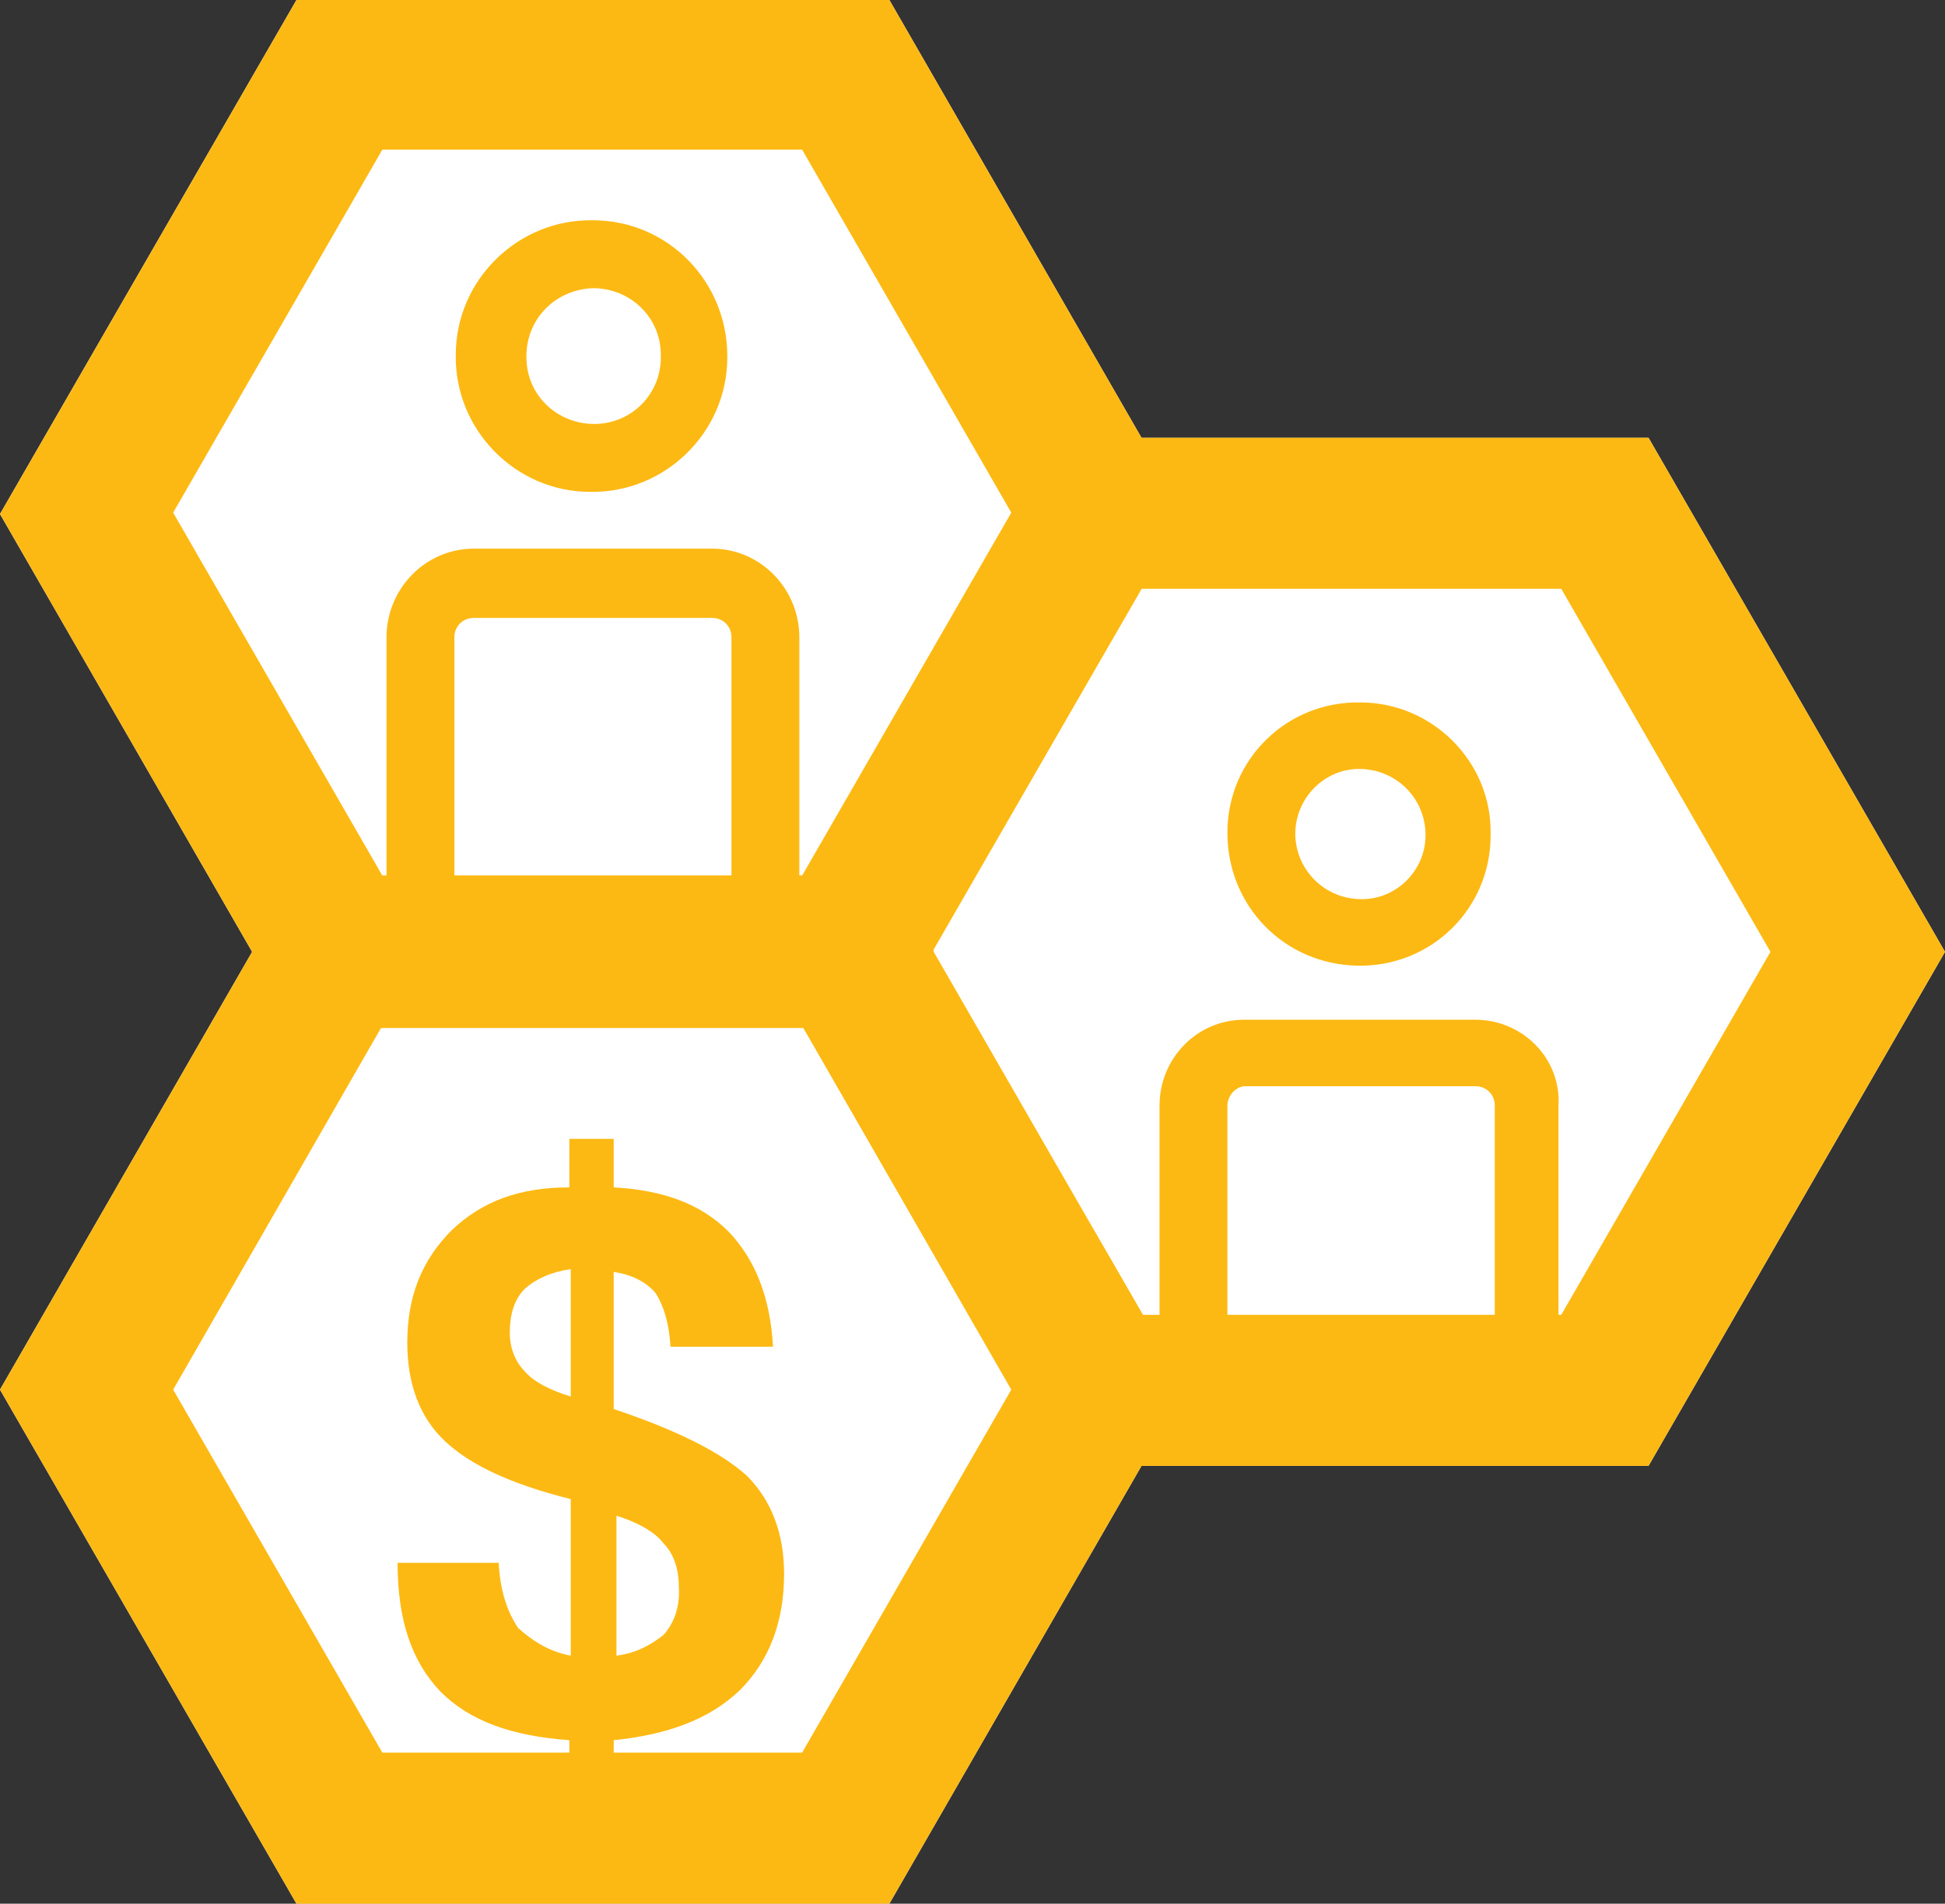 <?xml version="1.0" encoding="utf-8"?>
<!-- Generator: Adobe Illustrator 26.0.1, SVG Export Plug-In . SVG Version: 6.00 Build 0)  -->
<svg version="1.1" id="Layer_1" xmlns="http://www.w3.org/2000/svg" xmlns:xlink="http://www.w3.org/1999/xlink" x="0px" y="0px"
	 viewBox="0 0 140.4 137.4" style="enable-background:new 0 0 140.4 137.4;" xml:space="preserve">
<rect x="0" y="0" width="140.4" height="137.4" fill="#333333" stroke="none"/>
<style type="text/css">
	.st0{fill:#FFFFFF;}
	.st1{fill:none;}
	.st2{fill:#01519C;}
	.st3{fill:#FDB913;}
	.st4{clip-path:url(#SVGID_00000044135319865234817670000016583871463548639916_);fill:#FDB913;}
	.st5{clip-path:url(#SVGID_00000109000627159097754430000013193195572122901665_);fill:#FDB913;}
	.st6{clip-path:url(#SVGID_00000103228204904103801770000017846329549169529227_);fill:#FDB913;}
	.st7{clip-path:url(#SVGID_00000158028190127342308850000001650739549924726659_);fill:#FDB913;}
	.st8{clip-path:url(#SVGID_00000050630659967574873860000007779742549053443493_);fill:#FDB913;}
	.st9{fill:#ED7F22;}
	.st10{fill:#39B54A;}
	.st11{fill:#A6CE39;}
	.st12{fill:#ED328C;}
</style>
<path class="st0" d="M-122.2,297.9c0.1-13.5,11.1-24.3,24.5-24.1c13.3,0.1,24.1,10.9,24,24.3v0.3c-0.1,13.4-11.1,24.2-24.5,24
	C-111.6,322.2-122.3,311.3-122.2,297.9z"/>
<path class="st0" d="M-65.5,337.1c2.8,2.8,4.6,6.8,4.6,11.1v63.1h-73.6v-63.1c-0.1-8.8,6.9-15.8,15.5-15.8h42.5
	C-72.2,332.4-68.3,334.2-65.5,337.1z"/>
<path class="st0" d="M-36.7,297.9c0.1-13.5,11.1-24.3,24.5-24.1c13.3,0.1,24.1,10.9,24,24.3v0.3c-0.2,13.4-11.1,24.2-24.5,24
	C-26.1,322.2-36.9,311.3-36.7,297.9z"/>
<path class="st0" d="M25.3,348.2v63.1h-73.7v-63.1c0-8.8,6.9-15.8,15.6-15.8H9.7C18.3,332.5,25.3,339.5,25.3,348.2z"/>
<path class="st0" d="M429.5,736.4l-20.6,20.5c-1.1,1.4-2.8,2.2-4.5,2.1c-1.6-0.1-3.1-1-4.1-2.3c-1.3-2.2-0.4-5,1.1-6.6l20.8-21
	c0.2-0.2,0.4-0.6,0.4-1c0-0.3-0.1-0.7-0.4-1c-0.6-0.5-1.5-0.5-2.1,0.1l-0.1,0.1c-1.6,1.5-5,4.7-5.8,5.5c-0.8,0.8-1.5,1.6-2.3,2.4
	c-4,4.2-8.6,9-14.2,12.3c-1.1,0.6-2.1,1.1-3.1,1.7l-0.2,0.1c-4.7,2.6-8.1,4.5-10.3,9c-2,4.3-3,9.6-3,16.6c0,0.6,0,1.3,0,1.9
	l-0.9,17.3l29.3-0.1h-10.3l2.6-19.7c0.2-1.4,1.2-2.5,3.7-4.8c0.3-0.2,0.6-0.5,0.8-0.7l23.8-23.8c0.7-1,0.7-1.3,0.7-1.4v-8.8
	C430.4,735.4,430,735.9,429.5,736.4z"/>
<path class="st0" d="M354.7,794.5h-10.2l0-0.3h-29.3l-2.2-16.3c0-0.1-0.1-0.2-0.1-0.2c-4-3.8-22.1-22-25.7-25.6
	c-2.3-2.2-3.5-5.3-3.5-8.5V700c0-0.3,0.1-0.7,0.1-1.1c0.6-6.9,6.8-12,13.7-11.4c6.3,0.6,11.3,6.3,11.3,12.9v17.4
	c1.1,0.5,2.1,1.2,2.9,2.1c0.6,0.5,5,4.5,6.1,5.7c0.8,0.8,1.6,1.6,2.4,2.4c3.9,4,7.7,8,12.1,10.6c1,0.6,2,1.1,2.9,1.6l0.2,0.1
	c5.3,3,10.9,6.1,14.5,13.5c3,6.2,4.3,13.5,4.1,23l0.7,17.3v0.1L354.7,794.5z"/>
<path class="st0" d="M392.4,706.5l-29.7,29.8l-0.3-0.2l-0.3,0.2l-29.7-29.8c-8-8.1-8.6-21-1.4-29.9c7.8-9.6,21.8-11,31.4-3.2
	c8.9-7.3,21.9-6.6,30,1.5C401.1,683.7,401.1,697.8,392.4,706.5z"/>
<path class="st0" d="M440.9,700.1v43.4c0.1,3.2-1.2,6.3-3.5,8.5c-3.6,3.6-21.7,21.8-25.7,25.6c-0.1,0-0.1,0-0.1,0.1l-2.1,16.3h-10.3
	l2.6-19.7c0.2-1.4,1.2-2.5,3.7-4.8c0.3-0.2,0.6-0.5,0.8-0.7l23.8-23.8c0.7-1,0.7-1.3,0.7-1.4v-8.8c-0.4,0.6-0.8,1.1-1.3,1.6
	l-20.6,20.5c-1.1,1.4-2.8,2.2-4.5,2.1c-1.6-0.1-3.1-1-4.1-2.3c-1.3-2.2-0.4-5,1.1-6.6l20.8-21c0.2-0.2,0.4-0.6,0.4-1
	c0-0.3-0.1-0.7-0.4-1c-0.6-0.5-1.5-0.5-2.1,0.1l-0.1,0.1c-1.6,1.5-5,4.7-5.8,5.5c-0.8,0.8-1.5,1.6-2.3,2.4c-4,4.2-8.6,9-14.2,12.3
	c-1.1,0.6-2.1,1.1-3.1,1.7l-0.2,0.1c-4.7,2.6-8.1,4.5-10.3,9c-2,4.3-3,9.6-3,16.6c0,0.6,0,1.3,0,1.9l-0.9,17.3v0H370v0l0.7-17.3
	c-0.2-9.5,1.1-16.8,4.1-22.9c3.6-7.5,9.2-10.5,14.6-13.5l0.2-0.1c0.9-0.5,1.9-1,2.9-1.6c4.4-2.6,8.3-6.6,12.1-10.6
	c0.8-0.8,1.6-1.6,2.4-2.4c1.2-1.2,5.5-5.2,6.1-5.7c0.8-0.9,1.8-1.6,2.9-2.1v-17.4c0-6.6,5-12.4,11.2-12.9c0.3-0.1,0.7-0.1,1.1-0.1
	C435.2,687.5,440.9,693.1,440.9,700.1z"/>
<g>
	<path class="st0" d="M710.7,30.7v74.7H574.4V72c-4.2,1.8-8.9,2.8-13.7,2.8c-13.7,0-26-8.2-31.4-20.7c-7.4-17.3,0.7-37.3,18-44.6
		c-0.1,1.4-0.2,2.7-0.2,4.1c0,3.7,0.5,7.3,1.5,10.8c-1.7,1.3-3.2,2.7-4.4,4.4c-6.6,9.1-4.7,21.8,4.4,28.5c8,5.8,18.7,5,25.8-1.3
		V44.8c-12-5.3-20.4-17.3-20.4-31.2c0-18.8,15.3-34,34.1-34c18.9,0,34.1,15.2,34.1,34c0,6.2-1.7,12-4.6,17l5.2,0.1c0,0,0-0.1,0-0.1
		v0.1H710.7z"/>
	<g>
		<path class="st1" d="M643.3,53c-0.2,0-0.4,0-0.7,0c-0.3,0-0.5,0-0.8,0c-8,0.4-14.3,6.9-14.3,14.9c0,8.1,6.3,14.6,14.3,15
			c0.2,0,0.5,0,0.8,0c0.2,0,0.5,0,0.7,0c7.9-0.4,14.2-6.9,14.2-15C657.5,60,651.2,53.4,643.3,53z M648.1,65.6h-2.9
			c0-0.7-0.2-1.3-0.6-1.9c-0.3-0.4-0.9-0.8-1.4-0.9v4.5c1.3,0.2,2.6,0.8,3.6,1.7c0.2,0.2,0.3,0.4,0.4,0.6c0.4,0.7,0.7,1.5,0.7,2.2
			v0.1c0,0.1,0,0.2,0,0.4c-0.1,1-0.5,2-1.3,2.8c-0.9,0.8-2.1,1.3-3.4,1.3v1.4h-1.3v-1.4c-1.3,0.1-2.5-0.4-3.4-1.2
			c-0.7-0.8-1.2-1.8-1.3-2.8c0-0.1,0-0.2,0-0.4v-0.1h3c0,0.6,0.2,1.1,0.5,1.5c0.3,0.4,0.7,0.6,1.2,0.6V70c-1.4-0.4-2.7-1-3.8-1.9
			c-0.7-0.8-1.1-1.7-1.1-2.8v-0.1c-0.1-1.2,0.4-2.4,1.3-3.3c1-0.9,2.3-1.4,3.6-1.4v-2.1h1.3v2.1c1.4,0,2.7,0.5,3.7,1.4
			c0.8,0.9,1.2,2.1,1.2,3.4C648.1,65.4,648.1,65.5,648.1,65.6z"/>
		<path class="st1" d="M644.9,72.2c0-0.4-0.1-0.8-0.4-1.1c-0.4-0.4-0.8-0.6-1.3-0.8V74c0.5,0,0.9-0.2,1.3-0.6
			C644.8,73.1,645,72.6,644.9,72.2z"/>
		<path class="st1" d="M641.9,67v-4.1c-0.5,0-1,0.3-1.4,0.7c-0.3,0.4-0.5,0.9-0.5,1.4s0.1,0.9,0.4,1.3
			C640.9,66.5,641.3,66.8,641.9,67L641.9,67z"/>
		<path class="st1" d="M588.1,34c11.3,0,20.4-9.1,20.4-20.4c0-11.3-9.1-20.4-20.4-20.4s-20.4,9.1-20.4,20.4
			C567.6,24.9,576.8,34,588.1,34z"/>
		<path class="st2" d="M592.1,54.2c-3.4,8.1-9.9,14.4-17.7,17.8c-4.2,1.8-8.9,2.8-13.7,2.8c-13.7,0-26-8.2-31.4-20.7
			c-7.4-17.3,0.7-37.3,18-44.6c-0.1,1.4-0.2,2.7-0.2,4.1c0,3.7,0.5,7.3,1.5,10.8c-1.7,1.3-3.2,2.7-4.4,4.4
			c-6.6,9.1-4.7,21.8,4.4,28.5c8,5.8,18.7,5,25.8-1.3c1-0.9,2-1.9,2.8-3.1c3.5,1,7.1,1.5,10.8,1.5C589.4,54.4,590.7,54.3,592.1,54.2
			z"/>
		<path class="st2" d="M604.4,67.9c0,2.3,1.8,4.1,4.1,4.1c2.3,0,4.1-1.8,4.1-4.1c0-2.2-1.8-4.1-4.1-4.1
			C606.2,63.9,604.4,65.7,604.4,67.9z"/>
		<path class="st2" d="M588.1-20.4c-18.8,0-34.1,15.2-34.1,34c0,13.9,8.4,25.9,20.4,31.2c4.2,1.8,8.8,2.8,13.7,2.8
			c12.6,0,23.6-6.8,29.5-17c2.9-5,4.6-10.8,4.6-17C622.2-5.2,607-20.4,588.1-20.4z M588.1,34c-0.3,0-0.7,0-1,0
			c-0.7,0-1.3-0.1-1.9-0.2c-0.7-0.1-1.4-0.2-2.1-0.4c-2.6-0.7-5.1-1.9-7.2-3.4c-4.4-3.3-7.4-8.4-8-14.2c-0.1-0.6-0.1-1.3-0.1-1.9
			v-0.2c0-0.3,0-0.7,0-1c0-0.4,0-0.7,0.1-1c0.8-8.6,7-15.6,15.2-17.7c0.7-0.2,1.4-0.3,2.1-0.4c0.6-0.1,1.3-0.2,1.9-0.2
			c0.3,0,0.7,0,1,0c11.3,0,20.4,9.1,20.4,20.4c0,6.9-3.4,13-8.7,16.7C596.5,32.6,592.5,34,588.1,34z"/>
		<path class="st2" d="M646.9,62c-1-0.9-2.3-1.4-3.7-1.4v-2.1h-1.3v2.1c-1.3,0-2.6,0.6-3.6,1.4c-0.9,0.9-1.3,2-1.3,3.2v0.1
			c0,1.1,0.3,2.1,1.1,2.9c1.1,0.9,2.4,1.6,3.8,1.9V74c-0.5,0-0.9-0.2-1.2-0.6c-0.3-0.4-0.5-1-0.5-1.5h-3c0,0.1,0,0.2,0,0.4
			c0.1,1.1,0.6,2.1,1.3,2.9c0.9,0.8,2.1,1.3,3.3,1.3v1.4h1.4v-1.5c1.3,0,2.5-0.4,3.4-1.3c0.8-0.8,1.2-1.8,1.3-2.8c0-0.1,0-0.2,0-0.4
			c0.1-0.8-0.2-1.7-0.7-2.3c-0.1-0.2-0.3-0.3-0.4-0.5c-1.1-0.9-2.3-1.4-3.6-1.7v-4.5c0.6,0.1,1.1,0.4,1.4,0.9
			c0.4,0.6,0.6,1.2,0.6,1.9h2.9c0,0,0-0.1,0-0.1c0-0.1,0-0.2,0-0.3C648.1,64.1,647.7,62.9,646.9,62z M640.3,63.9
			c0.1-0.2,0.2-0.3,0.3-0.5c0.4-0.4,0.8-0.6,1.4-0.7v4.1h-0.1c-0.6,0-1-0.3-1.4-0.7c-0.3-0.3-0.5-0.8-0.4-1.3c0-0.2,0-0.5,0.1-0.7
			C640.3,64,640.3,63.9,640.3,63.9z M644.5,71.1c0.3,0.3,0.4,0.7,0.4,1.1c0,0.4-0.1,0.8-0.4,1.2c0,0,0,0-0.1,0.1c0,0,0,0-0.1,0.1
			c-0.3,0.3-0.8,0.6-1.3,0.6v-3.8h0.1C643.7,70.4,644.2,70.7,644.5,71.1z"/>
		<path class="st2" d="M710.7,30.7v74.7H574.4V77.1c5.1-1.9,9.7-4.9,13.6-8.7v23.4h109V44.2h-85.2c4.6-3.6,8.4-8.2,11-13.4
			c0,0,0-0.1,0-0.1c0,0,0-0.1,0-0.1v0.1H710.7z"/>
		<path class="st2" d="M680.7,67.9c0-2.2-1.8-4.1-4.1-4.1s-4.1,1.8-4.1,4.1c0,2.3,1.8,4.1,4.1,4.1S680.7,70.2,680.7,67.9z"/>
		<path class="st2" d="M642.5,48.2c-10.9,0-19.8,8.8-19.8,19.7c0,10.9,8.8,19.7,19.8,19.7s19.8-8.8,19.8-19.7
			C662.3,57,653.5,48.2,642.5,48.2z M643.3,82.9c-0.2,0-0.4,0-0.7,0c-0.3,0-0.5,0-0.8,0c-7.9-0.4-14.2-6.9-14.2-15
			c0-7.9,6.3-14.5,14.2-14.9c0.2,0,0.5,0,0.8,0c0.2,0,0.5,0,0.7,0c8,0.4,14.3,6.9,14.3,14.9C657.6,76,651.3,82.5,643.3,82.9z"/>
	</g>
</g>
<g>
	<polygon class="st0" points="140.4,68.7 119,105.8 82.4,105.8 64.2,137.4 21.4,137.4 0,100.3 18.2,68.7 0,37.1 21.4,0 64.2,0 
		82.4,31.6 119,31.6 	"/>
	<g>
		<path class="st3" d="M82.4,31.6L64.2,0H21.4L0,37.1l18.2,31.6l3.2,5.5h42.8l3.1-5.4l0-0.1l15.1-26.2l3.1-5.4L82.4,31.6z M12.5,37
			l15.1-26.2h30.3L73,37L57.9,63.2H27.6L12.5,37z"/>
		<path class="st3" d="M119,31.6H76.2L58,63.2l-3.2,5.5l3.2,5.5l18.2,31.6H119l21.4-37.1L119,31.6z M112.7,94.9H82.5l-2.6-4.5
			L67.3,68.8l0-0.1l0-0.1l15.1-26.1h30.3l15.1,26.2L112.7,94.9z"/>
		<path class="st3" d="M79.9,90.4L67.4,68.7l0-0.1l-3.1-5.4H21.4l-3.2,5.5L0,100.3l21.4,37.1h42.8l18.2-31.6l3.2-5.5L79.9,90.4z
			 M57.9,126.5H27.6l-15.1-26.2l15-26.1l0.1-0.1h30.3l0.1,0.1l15,26.1L57.9,126.5z"/>
		<g>
			<g>
				<defs>
					<rect id="SVGID_1_" width="140.4" height="137.4"/>
				</defs>
				<clipPath id="SVGID_00000170982283579735628070000005693279756704077962_">
					<use xlink:href="#SVGID_1_"  style="overflow:visible;"/>
				</clipPath>
				<path style="clip-path:url(#SVGID_00000170982283579735628070000005693279756704077962_);fill:#FDB913;" d="M42.9,30.6
					c-2.7,0-4.9-2.1-4.9-4.8v-0.1c0-2.7,2.1-4.8,4.8-4.9c2.7,0,4.9,2.1,4.9,4.8C47.8,28.4,45.6,30.6,42.9,30.6 M42.8,15.9L42.8,15.9
					c-5.4-0.1-9.9,4.3-9.9,9.7c-0.1,5.4,4.3,9.9,9.7,9.9c5.4,0.1,9.9-4.3,9.9-9.7v-0.1C52.5,20.3,48.2,15.9,42.8,15.9"/>
			</g>
			<g>
				<defs>
					<rect id="SVGID_00000091012486045512277320000002505518655395870346_" width="140.4" height="137.4"/>
				</defs>
				<clipPath id="SVGID_00000137101685517475694710000007786522465222864574_">
					<use xlink:href="#SVGID_00000091012486045512277320000002505518655395870346_"  style="overflow:visible;"/>
				</clipPath>
				<path style="clip-path:url(#SVGID_00000137101685517475694710000007786522465222864574_);fill:#FDB913;" d="M52.8,66.6h-20V46
					c0-0.8,0.6-1.4,1.4-1.4h17.2l0,0c0.8,0,1.4,0.6,1.4,1.4L52.8,66.6L52.8,66.6z M51.4,39.6H34.2c-3.5,0-6.3,2.9-6.3,6.4v25.5h29.8
					V46C57.7,42.5,54.9,39.6,51.4,39.6"/>
			</g>
			<g>
				<defs>
					<rect id="SVGID_00000056412794507499918530000011748524091999143103_" width="140.4" height="137.4"/>
				</defs>
				<clipPath id="SVGID_00000051347926498495305390000011862746528116265899_">
					<use xlink:href="#SVGID_00000056412794507499918530000011748524091999143103_"  style="overflow:visible;"/>
				</clipPath>
				<path style="clip-path:url(#SVGID_00000051347926498495305390000011862746528116265899_);fill:#FDB913;" d="M98.3,64.9
					c-2.6,0-4.7-2-4.8-4.6v-0.1c0-2.6,2.1-4.7,4.6-4.7c2.6,0,4.7,2,4.8,4.6C103,62.7,100.9,64.9,98.3,64.9 M98.2,50.7L98.2,50.7
					c-5.3-0.1-9.6,4.1-9.6,9.4c0,5.3,4.1,9.5,9.4,9.6c5.3,0.1,9.6-4.1,9.6-9.4v-0.1C107.7,55,103.4,50.7,98.2,50.7"/>
			</g>
			<g>
				<defs>
					<rect id="SVGID_00000181808321392548972150000014450498418204424580_" width="140.4" height="137.4"/>
				</defs>
				<clipPath id="SVGID_00000018953065865916146260000015964148064556840327_">
					<use xlink:href="#SVGID_00000181808321392548972150000014450498418204424580_"  style="overflow:visible;"/>
				</clipPath>
				<path style="clip-path:url(#SVGID_00000018953065865916146260000015964148064556840327_);fill:#FDB913;" d="M107.9,99.7H88.6
					V79.8c0-0.7,0.6-1.4,1.3-1.4h16.6l0,0c0.8,0,1.4,0.6,1.4,1.4L107.9,99.7L107.9,99.7z M106.5,73.6H89.8c-3.4,0-6.1,2.8-6.1,6.2
					v24.7h28.8V79.8C112.7,76.4,109.9,73.6,106.5,73.6"/>
			</g>
			<g>
				<defs>
					<rect id="SVGID_00000115474319449170229130000012662545123938657452_" width="140.4" height="137.4"/>
				</defs>
				<clipPath id="SVGID_00000096738240682086277990000005175238418756388257_">
					<use xlink:href="#SVGID_00000115474319449170229130000012662545123938657452_"  style="overflow:visible;"/>
				</clipPath>
				<path style="clip-path:url(#SVGID_00000096738240682086277990000005175238418756388257_);fill:#FDB913;" d="M47.9,118
					c-0.9,0.7-1.9,1.3-3.4,1.5v-10.1c1.6,0.5,2.8,1.2,3.4,2c0.7,0.7,1.1,1.8,1.1,3.1C49.1,115.9,48.7,117.1,47.9,118 M41.2,100.8
					c-1.6-0.5-2.7-1.1-3.3-1.8c-0.7-0.7-1.1-1.7-1.1-2.8c0-1.3,0.3-2.4,1.1-3.2c0.8-0.7,1.9-1.2,3.3-1.4V100.8z M53.9,106.5
					c-1.9-1.7-5.1-3.3-9.6-4.8v-9.9c1.3,0.2,2.3,0.7,3,1.5c0.6,0.9,1,2.2,1.1,3.9h7.4c-0.2-3.6-1.3-6.3-3.2-8.3c-2-2-4.7-3-8.3-3.2
					v-3.5h-3.2v3.5c-3.6,0-6.3,1-8.5,3.1c-2.1,2.1-3.2,4.7-3.2,8.1c0,3,0.9,5.4,2.7,7.1c1.8,1.7,4.7,3.1,9.1,4.2v11.3
					c-1.6-0.3-2.8-1.1-3.8-2c-0.8-1.2-1.3-2.7-1.4-4.7h-7.3c0,4.1,1,7.1,3.1,9.3c2.1,2.1,5.1,3.2,9.3,3.5v5.3h3.2v-5.3
					c3.9-0.4,6.9-1.5,9.1-3.6c2.1-2.1,3.2-4.9,3.2-8.4C56.6,110.7,55.7,108.3,53.9,106.5"/>
			</g>
		</g>
	</g>
</g>
<g>
	<path class="st9" d="M-97.7,273.8c-13.4-0.2-24.4,10.6-24.5,24.1c-0.1,13.4,10.6,24.3,24,24.5c13.4,0.2,24.4-10.6,24.5-24v-0.3
		C-73.6,284.7-84.4,273.9-97.7,273.8z M-97.4,310.2c-6.7,0.1-12.1-5.3-12.2-11.9v-0.2c0-6.6,5.3-11.9,11.9-12
		c6.6-0.1,12.1,5.2,12.2,11.9C-85.4,304.7-90.8,310.1-97.4,310.2z M-12.2,273.8c-13.4-0.2-24.4,10.6-24.5,24.1
		c-0.2,13.4,10.6,24.3,24,24.5c13.4,0.2,24.3-10.6,24.5-24v-0.3C11.9,284.7,1.1,273.9-12.2,273.8z M-11.9,310.2
		c-6.7,0.1-12.1-5.3-12.2-11.9v-0.2c0-6.6,5.3-11.9,11.9-12C-5.5,286-0.1,291.3,0,298C0,304.7-5.3,310.1-11.9,310.2z M-65.5,337.1
		c-2.8-2.9-6.7-4.6-11-4.7H-119c-8.6,0-15.6,7-15.5,15.8v63.1h73.6v-63.1C-60.9,343.8-62.6,339.9-65.5,337.1z M-73,398.9h-49.4
		v-50.8c0-1.9,1.5-3.5,3.4-3.5h42.5c2,0,3.5,1.6,3.5,3.5V398.9z M9.7,332.4h-42.5c-8.7,0-15.6,7-15.6,15.8v63.1h73.7v-63.1
		C25.3,339.5,18.3,332.5,9.7,332.4z M13.2,398.9h-49.4v-50.8c0-1.9,1.5-3.5,3.4-3.5H9.7c1.9,0,3.4,1.6,3.5,3.5V398.9z"/>
</g>
<g>
	<path class="st0" d="M698.4,761.9c-2.8,6.8-6.5,13.2-11,19l6,12.3c0.2,0.4,0.3,0.9,0.4,1.3h-12.1l-4.3-8.8
		c-7.3-0.1-14.6-1.1-21.7-3.1c-18.5-5.2-32.4-16.5-40.3-32.7c-14.7-30.2-5.2-69.9-0.5-85.5h32.8c17.2,8.9,39.3,23.8,49.9,45.6
		C705.4,726.2,705.7,744.2,698.4,761.9z"/>
	<g>
		<path class="st10" d="M697.6,710c-10.6-21.8-32.7-36.7-49.9-45.6c-12.7-6.5-22.7-9.8-23.7-10l-5-1.6l-1.9,5
			c-0.2,0.4-1,2.8-2.2,6.6c-4.7,15.6-14.2,55.2,0.5,85.5c7.9,16.2,21.8,27.5,40.3,32.7c7.1,2,14.4,3,21.7,3.1l4.3,8.8l1.7,3.5
			c1.4,2.8,4.7,3.9,7.4,2.6c2.4-1.1,3.5-3.7,3-6.1c-0.1-0.4-0.2-0.9-0.4-1.3l-6-12.3c4.5-5.8,8.2-12.2,11-19
			C705.7,744.2,705.4,726.2,697.6,710z M688.2,757.2c-1.7,4.3-3.9,8.3-6.4,12.2l-9.3-19.2l8.7-14.8c1.6-2.7,0.7-6.1-2-7.6
			c-2.7-1.6-6.1-0.7-7.6,2l-4.9,8.3l-4.9-10l8.7-14.8c1.6-2.7,0.7-6.1-2-7.7s-6.1-0.7-7.6,2L656,716l-11.6-23.7
			c-1.4-2.7-4.7-3.9-7.5-2.5c-2.7,1.4-3.9,4.7-2.5,7.5l11.5,23.7l-9.6-1.3c-3.1-0.5-5.9,1.6-6.4,4.6s1.6,5.9,4.6,6.4h0.3l16.9,2.3
			l4.8,9.9l-9.6-1.4c-3-0.5-5.9,1.5-6.4,4.6c-0.5,3,1.5,5.9,4.6,6.4c0.1,0,0.2,0,0.3,0.1l17.2,2.5l9.3,19.2
			c-4.6-0.4-9.1-1.2-13.5-2.5c-15.4-4.4-26.5-13.4-33-26.7c-13.1-27-3.8-64.5,0.4-78.1c13.3,5.1,48.6,20.8,61.7,47.9
			C694,728.1,694.3,742.4,688.2,757.2z"/>
	</g>
</g>
<g>
	<path class="st11" d="M392.4,674.9c-8.1-8.1-21.1-8.8-30-1.5c-9.6-7.8-23.6-6.4-31.4,3.2c-7.2,8.9-6.6,21.8,1.4,29.9l29.7,29.8
		l0.3-0.2l0.3,0.2l29.7-29.8C401.1,697.8,401.1,683.7,392.4,674.9z M385.1,699.4l-22.5,22.5l-0.3-0.2l-0.3,0.2l-22.5-22.5
		c-4.7-4.7-4.8-12.4,0-17.2c2.4-2.3,5.5-3.6,8.7-3.6s6.3,1.3,8.6,3.6l5.6,5.6l5.6-5.6c4.7-4.7,12.4-4.7,17.1,0
		C389.8,687,389.8,694.6,385.1,699.4z M354.7,794.2L354.7,794.2l-0.7-17.4c0.2-9.5-1.1-16.8-4.1-23c-3.6-7.4-9.2-10.5-14.5-13.5
		l-0.2-0.1c-0.9-0.5-1.9-1-2.9-1.6c-4.4-2.6-8.2-6.6-12.1-10.6c-0.8-0.8-1.6-1.6-2.4-2.4c-1.1-1.2-5.5-5.2-6.1-5.7
		c-0.8-0.9-1.8-1.6-2.9-2.1v-17.4c0-6.6-5-12.3-11.3-12.9c-6.9-0.6-13.1,4.5-13.7,11.4c0,0.4-0.1,0.8-0.1,1.1v43.6
		c0,3.2,1.2,6.3,3.5,8.5c3.6,3.6,21.7,21.8,25.7,25.6c0,0,0.1,0.1,0.1,0.2l2.2,16.3h10.3v0l-2.6-19.7c-0.2-1.4-1.2-2.4-3.7-4.8
		c-0.3-0.3-0.6-0.5-0.8-0.7l-23.8-23.8c-0.7-1-0.7-1.3-0.7-1.4V735c0.4,0.6,0.8,1.1,1.3,1.6l20.6,20.5c1.1,1.4,2.7,2.2,4.5,2.1
		c1.6-0.1,3.1-1,4.1-2.3c1.3-2.2,0.4-5-1.1-6.6l-20.8-21c-0.3-0.3-0.4-0.6-0.4-1c0-0.4,0.2-0.8,0.4-1c0.6-0.5,1.6-0.5,2.1,0.1
		l0.1,0.1c1.6,1.5,5.1,4.7,5.8,5.5c0.8,0.8,1.5,1.6,2.3,2.4c4.1,4.2,8.7,9.1,14.2,12.3c1,0.6,2.1,1.2,3.1,1.8l0.2,0.1
		c4.7,2.6,8.1,4.5,10.3,9c2.3,4.7,3.3,10.5,3,18.5v0.1l0.9,16.9v0.1l0,0.3h10.2L354.7,794.2z M298.7,717.6c-1.2,0.6-2.3,1.3-3.3,2.3
		c-0.5,0.5-1,1-1.4,1.6V700c0-0.6,0.3-1.3,0.8-1.7c0.4-0.4,1-0.6,1.6-0.6h0.2c1.2,0.1,2.1,1.3,2.1,2.7V717.6z M428.3,687.5
		c-0.4,0-0.8,0-1.1,0.1c-6.2,0.5-11.2,6.3-11.2,12.9v17.4c-1.1,0.5-2.1,1.2-2.9,2.1c-0.6,0.5-4.9,4.5-6.1,5.7
		c-0.8,0.8-1.6,1.6-2.4,2.4c-3.8,4-7.7,8-12.1,10.6c-1,0.6-2,1.1-2.9,1.6l-0.2,0.1c-5.4,3-11,6-14.6,13.5c-3,6.1-4.3,13.4-4.1,22.9
		l-0.7,17.3v0h10.2v0l0.9-17.3c0-0.7,0-1.3,0-1.9c0-6.9,1-12.3,3-16.6c2.2-4.5,5.6-6.4,10.3-9l0.2-0.1c1-0.6,2-1.1,3.1-1.7
		c5.6-3.3,10.2-8.1,14.2-12.3c0.8-0.8,1.5-1.6,2.3-2.4c0.8-0.8,4.2-4,5.8-5.5l0.1-0.1c0.6-0.6,1.5-0.6,2.1-0.1
		c0.3,0.3,0.4,0.7,0.4,1c0,0.4-0.2,0.8-0.4,1l-20.8,21c-1.5,1.6-2.4,4.4-1.1,6.6c1,1.3,2.5,2.2,4.1,2.3c1.7,0.1,3.4-0.7,4.5-2.1
		l20.6-20.5c0.5-0.5,0.9-1,1.3-1.6v8.8c0,0.1,0,0.4-0.7,1.4l-23.8,23.8c-0.2,0.2-0.5,0.5-0.8,0.7c-2.5,2.3-3.5,3.4-3.7,4.8
		l-2.6,19.7h10.3l2.1-16.3c0-0.1,0-0.1,0.1-0.1c4-3.8,22.1-22,25.7-25.6c2.3-2.2,3.6-5.3,3.5-8.5v-43.4
		C440.9,693.1,435.2,687.5,428.3,687.5z M430.9,721.5c-0.4-0.6-0.8-1.1-1.3-1.6c-1-1-2.1-1.7-3.3-2.3v-17.2c0-1.4,0.9-2.6,2.1-2.7
		h0.2c0.6,0,1.2,0.2,1.6,0.6c0.5,0.4,0.8,1,0.8,1.7L430.9,721.5z"/>
</g>
<polyline class="st1" points="409.5,794 380.2,794.1 370,794.1 354.7,794.1 344.5,794.1 325.5,794.2 315.2,794.2 "/>
<g>
	<path class="st0" d="M1072.3,284.7c2.4-4.6,2.6-10,0.2-14.9c-0.7-1.4-0.4-2.6-0.1-3.2c0.2-0.7,0.9-1.8,2.3-2.3l0.4-0.1h0.1
		c6.5-2.5,10.7-8.6,10.7-15.6s-4.2-13.1-10.7-15.6l-0.4-0.1c-1.4-0.6-2-1.7-2.3-2.3c-0.2-0.6-0.5-1.8,0.1-3.2v-0.1
		c3-6.5,1.8-13.9-3.3-19c-5-5-12.2-6.3-18.6-3.4l-0.3,0.1c-1.5,0.7-2.7,0.4-3.3,0.1c-0.7-0.2-1.8-0.9-2.3-2.3l-0.1-0.4v-0.1
		c-2.4-6.5-8.5-10.7-15.5-10.7c-7.2,0-13.3,4.3-15.7,11v0.1c-0.5,1.4-1.6,2-2.2,2.3c-0.6,0.2-1.9,0.6-3.3-0.1l-0.3-0.1
		c-6.4-2.9-13.6-1.6-18.6,3.4c-5.1,5.1-6.4,12.5-3.4,18.9l0.1,0.1c0.7,1.5,0.4,2.7,0.1,3.3c-0.2,0.7-0.9,1.8-2.3,2.3h-0.1
		c-6.7,2.4-11,8.6-11,15.7c0,7.1,4.3,13.3,11,15.7h0.1c1.4,0.6,2,1.7,2.3,2.3c0.2,0.6,0.6,1.9-0.1,3.3l-0.1,0.3
		c-2.2,4.9-2,10.3,0.5,14.9l-1.6,4.6L973,327.2l25.6-3.8l19,17.7l10-32l3.4,0.2l10,32l19-17.7l25.6,3.8l-5.2-16.6L1072.3,284.7z"/>
	<g>
		<path class="st12" d="M1073.8,289.9c-0.6,0.5-1.2,1.2-1.7,1.8c-2.7,2.7-5.8,4.4-9.3,5.4l4.6,14.9l-11.8-1.7l-8.6,8.2l-4.3-13.9
			c-3.2,2.8-7.3,4.6-11.7,4.9l10,32l19-17.7l25.6,3.8L1073.8,289.9z M1015.9,304.6l-4.4,13.9l-8.7-8.2L991,312l4.6-14.9
			c-3.5-0.9-6.6-2.7-9.3-5.4c-0.6-0.6-1.2-1.3-1.7-1.9L973,327.4l25.6-3.8l19,17.7l10-32C1023.2,309.1,1019.1,307.3,1015.9,304.6z
			 M1029.2,223.4c-14,0-25.3,11.3-25.3,25.3c0,14,11.3,25.3,25.3,25.3s25.3-11.3,25.3-25.3C1054.5,234.7,1043.2,223.4,1029.2,223.4z
			 M1029.2,261.4c-6.9,0-12.6-5.7-12.6-12.7s5.7-12.7,12.6-12.7c7,0,12.7,5.7,12.6,12.7C1041.8,255.7,1036.2,261.4,1029.2,261.4z
			 M1029.2,223.4c-14,0-25.3,11.3-25.3,25.3c0,14,11.3,25.3,25.3,25.3s25.3-11.3,25.3-25.3C1054.5,234.7,1043.2,223.4,1029.2,223.4z
			 M1029.2,261.4c-6.9,0-12.6-5.7-12.6-12.7s5.7-12.7,12.6-12.7c7,0,12.7,5.7,12.6,12.7C1041.8,255.7,1036.2,261.4,1029.2,261.4z
			 M1075.2,233.2l-0.4-0.1c-1.4-0.6-2-1.7-2.3-2.3c-0.2-0.6-0.5-1.8,0.1-3.2v-0.1c3-6.5,1.8-13.9-3.3-19c-5-5-12.2-6.3-18.6-3.4
			l-0.3,0.1c-1.5,0.7-2.7,0.4-3.3,0.1c-0.7-0.2-1.8-0.9-2.3-2.3l-0.1-0.4v-0.1c-2.4-6.5-8.5-10.7-15.5-10.7c-7.2,0-13.3,4.3-15.7,11
			v0.1c-0.5,1.4-1.6,2-2.2,2.3c-0.6,0.2-1.9,0.6-3.3-0.1l-0.3-0.1c-6.4-2.9-13.6-1.6-18.6,3.4c-5.1,5.1-6.4,12.5-3.4,18.9l0.1,0.1
			c0.7,1.5,0.4,2.7,0.1,3.3c-0.2,0.7-0.9,1.8-2.3,2.3h-0.1c-6.7,2.4-11,8.6-11,15.7c0,7.1,4.3,13.3,11,15.7h0.1
			c1.4,0.6,2,1.7,2.3,2.3c0.2,0.6,0.6,1.9-0.1,3.3l-0.1,0.3c-2.9,6.4-1.6,13.7,3.4,18.7c4.9,4.9,12,6.3,18.3,3.6l0.6-0.3
			c1.5-0.7,2.7-0.4,3.3-0.1c0.6,0.2,1.7,0.8,2.2,2.3v0.1c2.4,6.7,8.6,11.1,15.7,11.1c7.1,0,13.1-4.2,15.4-10.8l0.1-0.4
			c0.6-1.4,1.7-2,2.3-2.3c0.6-0.2,1.9-0.6,3.3,0.1l0.5,0.3h0.1c6.3,2.7,13.4,1.3,18.3-3.6c5.1-5.1,6.4-12.6,3.3-19
			c-0.7-1.4-0.4-2.6-0.1-3.2c0.2-0.7,0.9-1.8,2.3-2.3l0.4-0.1h0.1c6.5-2.5,10.7-8.6,10.7-15.6S1081.7,235.7,1075.2,233.2z
			 M1070.8,252.9l-0.4,0.1h-0.1c-4.2,1.6-7.6,4.9-9.4,9.2c-1.8,4.3-1.7,9.2,0.3,13.5c1.1,2.2-0.2,3.9-0.8,4.5
			c-0.5,0.6-2.2,1.9-4.5,0.8l-0.5-0.3h-0.1c-4.1-1.8-8.8-1.8-12.9-0.1c-4.3,1.7-7.5,5.1-9.2,9.4l-0.1,0.4c-0.9,2.5-3,2.7-3.8,2.7
			c-0.9,0-2.9-0.3-3.8-2.7c-1.6-4.5-5-8.1-9.3-9.8c-4.1-1.7-8.8-1.7-12.9,0.1l-0.6,0.3c-2.2,1.1-3.9-0.2-4.5-0.8
			c-0.6-0.5-1.9-2.2-0.8-4.5l0.1-0.3c1.9-4.3,2-9.1,0.2-13.3c-1.7-4.3-5.3-7.7-9.7-9.3h-0.1c-2.4-0.9-2.7-2.9-2.7-3.8
			s0.3-2.9,2.7-3.8h0.1c4.3-1.6,7.9-5,9.7-9.3c1.8-4.3,1.7-9.2-0.3-13.4l-0.1-0.1c-1.1-2.2,0.2-3.9,0.8-4.5c0.5-0.6,2.2-1.9,4.5-0.8
			l0.3,0.1c4.3,1.9,9.1,2,13.3,0.2c4.3-1.7,7.7-5.3,9.3-9.8v-0.1c0.9-2.4,3-2.7,3.8-2.7c0.9,0,2.9,0.3,3.8,2.7l0.1,0.4v0.1
			c1.7,4.2,5,7.6,9.2,9.4c4.3,1.8,9.1,1.7,13.3-0.2l0.3-0.1c2.2-1.1,3.9,0.2,4.5,0.8c0.6,0.6,1.9,2.2,0.8,4.5v0.1
			c-2,4.2-2.1,9.1-0.3,13.5c1.7,4.3,5.2,7.5,9.4,9.2l0.4,0.1c2.4,0.9,2.7,2.9,2.7,3.8C1073.5,250,1073.2,252,1070.8,252.9z
			 M1029.2,223.4c-14,0-25.3,11.3-25.3,25.3c0,14,11.3,25.3,25.3,25.3s25.3-11.3,25.3-25.3C1054.5,234.7,1043.2,223.4,1029.2,223.4z
			 M1029.2,261.4c-6.9,0-12.6-5.7-12.6-12.7s5.7-12.7,12.6-12.7c7,0,12.7,5.7,12.6,12.7C1041.8,255.7,1036.2,261.4,1029.2,261.4z"/>
		<path class="st1" d="M947.9,189.5v169h159.5v-169H947.9z M1017.6,341.3l-19-17.7l-25.6,3.8l11.6-37.6c0.5,0.6,1.1,1.3,1.7,1.9
			c2.7,2.7,5.8,4.5,9.3,5.4L991,312l11.8-1.7l8.7,8.2l4.4-13.9c3.2,2.7,7.3,4.5,11.7,4.7L1017.6,341.3z M1060,323.8l-19,17.7l-10-32
			c4.4-0.3,8.5-2.1,11.7-4.9l4.3,13.9l8.6-8.2l11.8,1.7l-4.6-14.9c3.5-1,6.6-2.7,9.3-5.4c0.5-0.6,1.1-1.3,1.7-1.8l11.8,37.7
			L1060,323.8z M1075.2,264.4L1075.2,264.4l-0.5,0.1c-1.4,0.5-2.1,1.6-2.3,2.3c-0.3,0.6-0.6,1.8,0.1,3.2c3.1,6.4,1.8,13.9-3.3,19
			c-4.9,4.9-12,6.3-18.3,3.6h-0.1l-0.5-0.3c-1.4-0.7-2.7-0.3-3.3-0.1c-0.6,0.3-1.7,0.9-2.3,2.3l-0.1,0.4
			c-2.3,6.6-8.3,10.8-15.4,10.8c-7.1,0-13.3-4.4-15.7-11.1v-0.1c-0.5-1.5-1.6-2.1-2.2-2.3c-0.6-0.3-1.8-0.6-3.3,0.1l-0.6,0.3
			c-6.3,2.7-13.4,1.3-18.3-3.6c-5-5-6.3-12.3-3.4-18.7l0.1-0.3c0.7-1.4,0.3-2.7,0.1-3.3c-0.3-0.6-0.9-1.7-2.3-2.3h-0.1
			c-6.7-2.4-11-8.6-11-15.7c0-7.1,4.3-13.3,11-15.7h0.1c1.4-0.5,2.1-1.6,2.3-2.3c0.3-0.6,0.6-1.8-0.1-3.3l-0.1-0.1
			c-3-6.4-1.7-13.8,3.4-18.9c5-5,12.2-6.3,18.6-3.4l0.3,0.1c1.4,0.7,2.7,0.3,3.3,0.1c0.6-0.3,1.7-0.9,2.2-2.3v-0.1
			c2.4-6.7,8.5-11,15.7-11c7,0,13.1,4.2,15.5,10.7v0.1l0.1,0.4c0.5,1.4,1.6,2.1,2.3,2.3c0.6,0.3,1.8,0.6,3.3-0.1l0.3-0.1
			c6.4-2.9,13.6-1.6,18.6,3.4c5.1,5.1,6.3,12.5,3.3,19v0.1c-0.6,1.4-0.3,2.6-0.1,3.2c0.3,0.6,0.9,1.7,2.3,2.3l0.4,0.1
			c6.5,2.5,10.7,8.6,10.7,15.6S1081.7,261.9,1075.2,264.4z"/>
	</g>
</g>
</svg>
